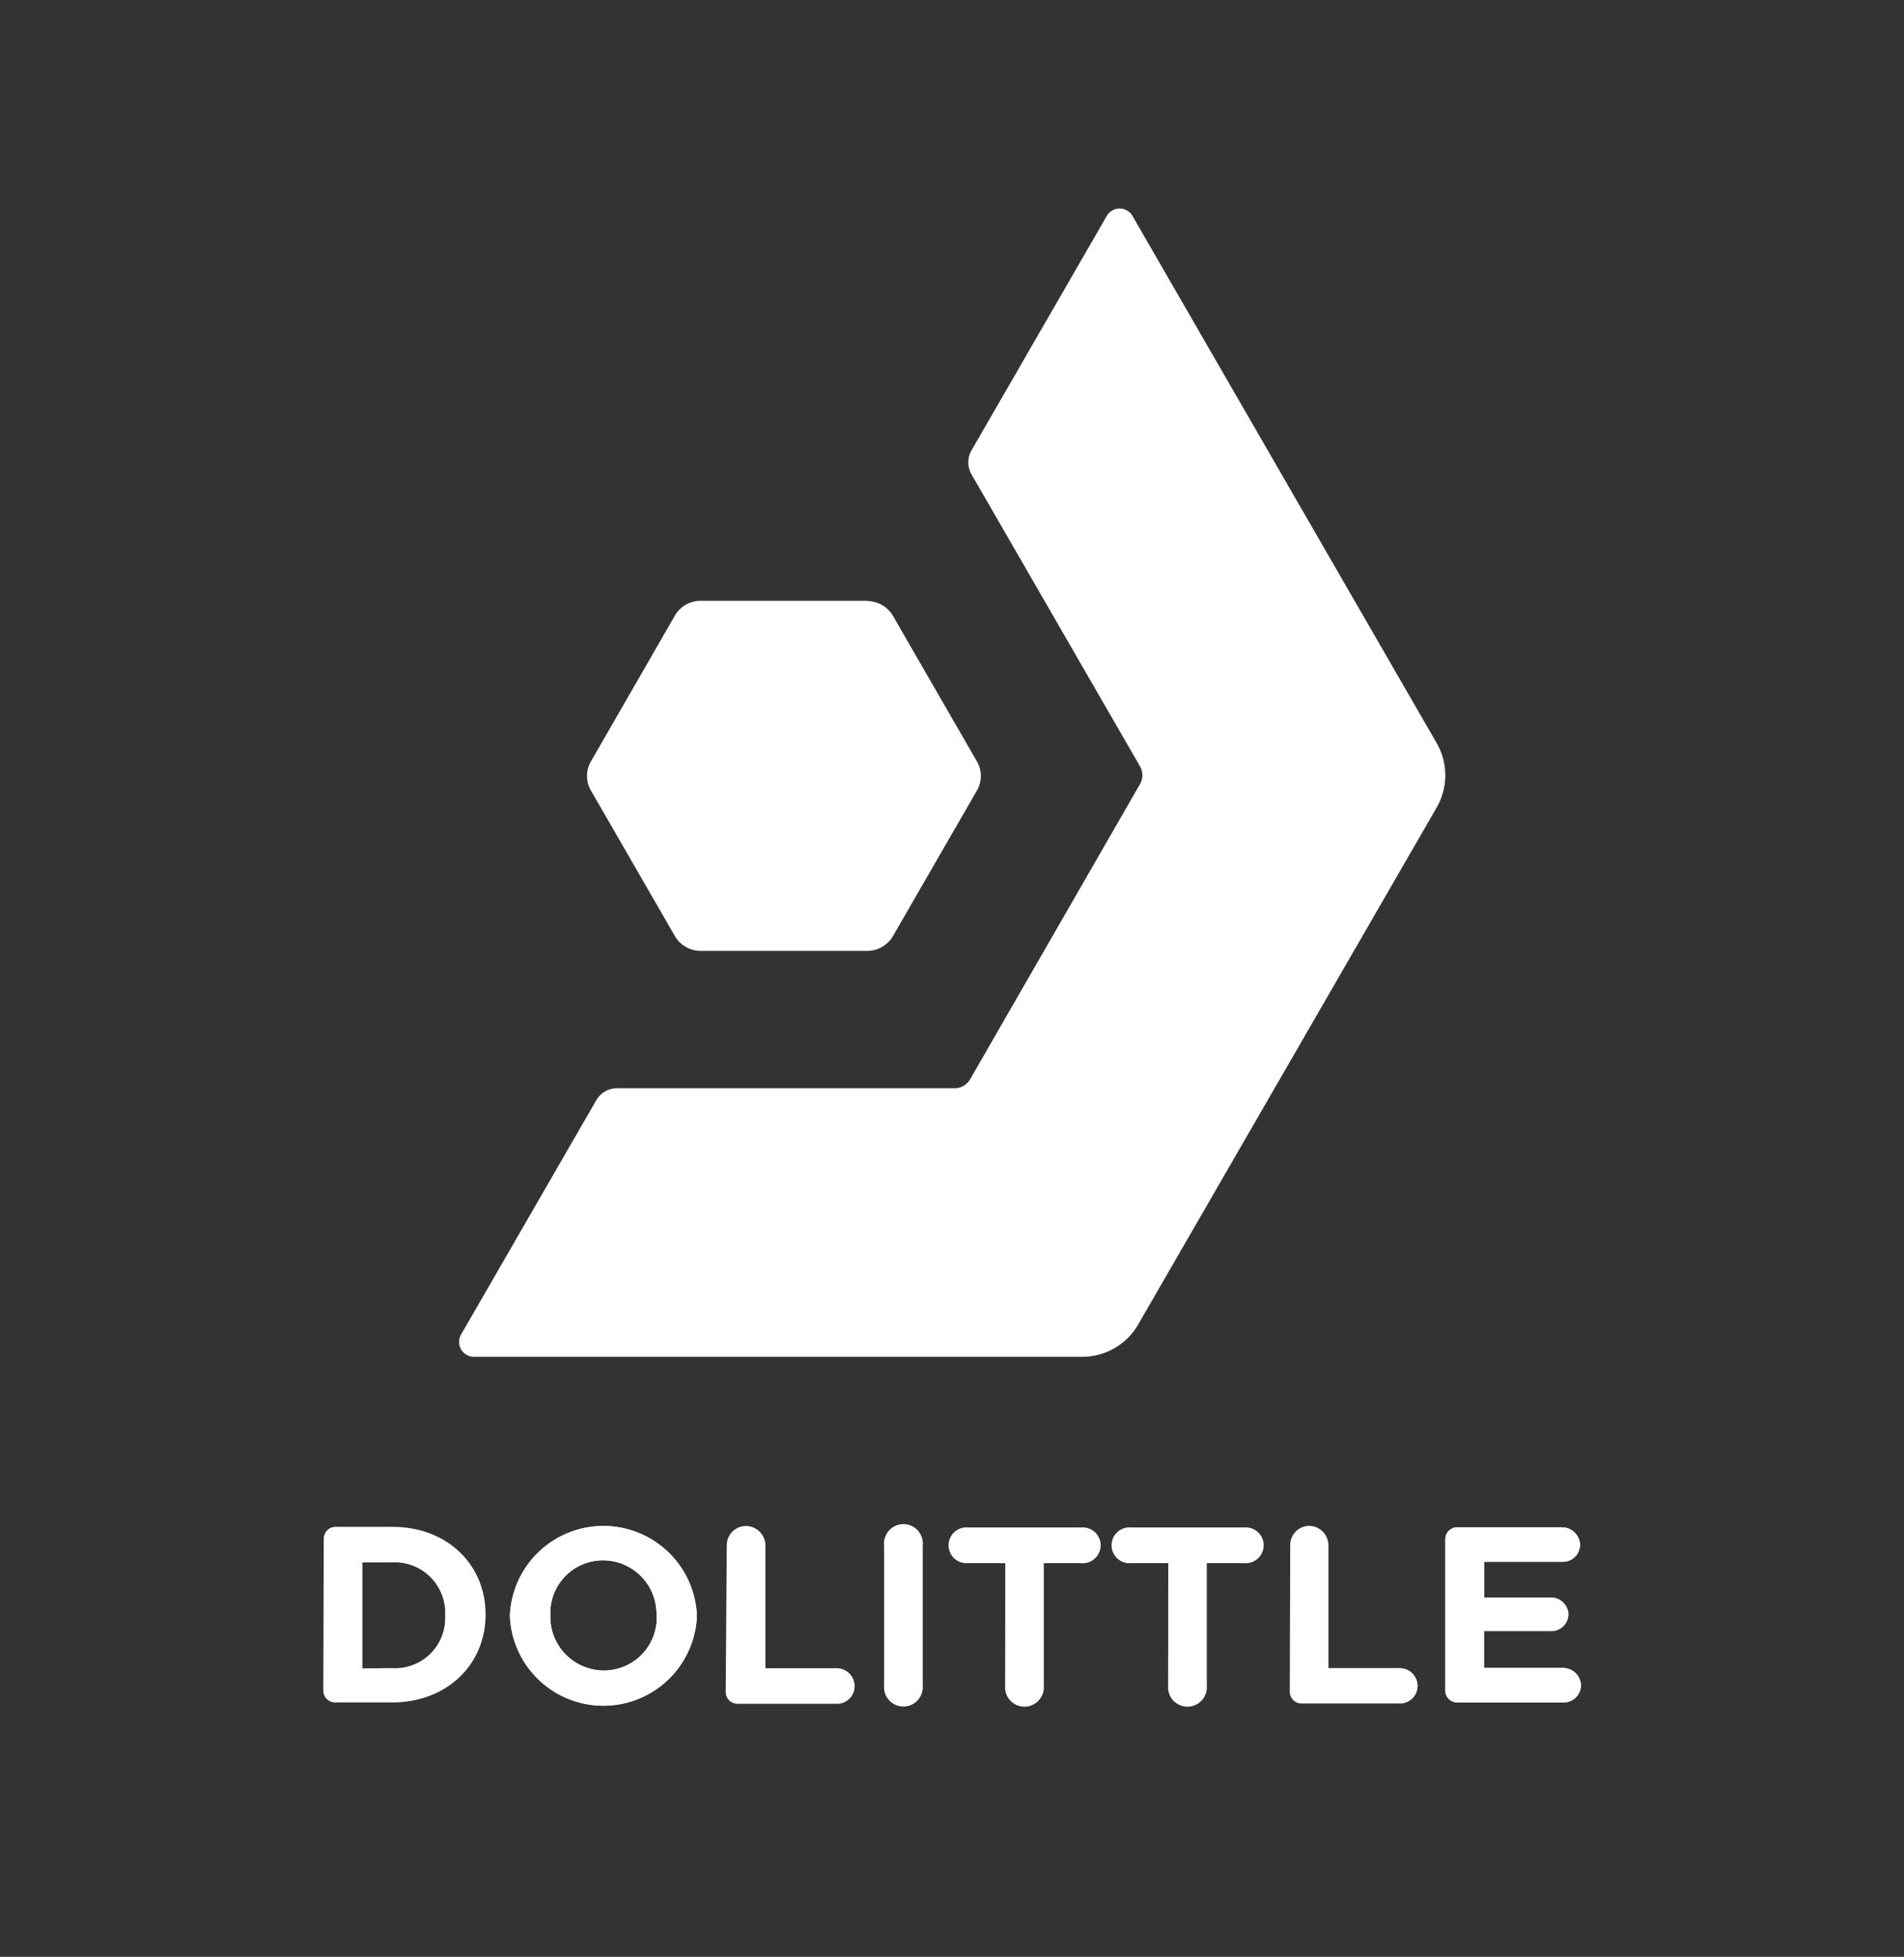 <svg id="Layer_1" data-name="Layer 1" xmlns="http://www.w3.org/2000/svg" viewBox="0 0 127.56 131.07"><rect x="0" y="0" width="127.56" height="131.07" fill="#333333" stroke="none"/><defs><style>.cls-1{fill:#fff;}</style></defs><title>dolittle_neg_trans_kvadratisk</title><path class="cls-1" d="M58.14,40.24H46.9a2,2,0,0,0-1.69,1L39.59,51a1.94,1.94,0,0,0,0,1.95l5.62,9.74a2,2,0,0,0,1.69,1H58.14a2,2,0,0,0,1.69-1l5.62-9.74a1.94,1.94,0,0,0,0-1.95l-5.62-9.74a2,2,0,0,0-1.69-1Z"/><path class="cls-1" d="M75.84,14.41a1,1,0,0,0-1.66,0L65.09,30.16a1.62,1.62,0,0,0,0,1.62L76.37,51.32a1.19,1.19,0,0,1,0,1.21L65,72.28a1.2,1.2,0,0,1-1,.61H41.35a1.62,1.62,0,0,0-1.4.8L30.86,89.44a1,1,0,0,0,.83,1.44H72.51a4.32,4.32,0,0,0,3.74-2.16l20-34.63a4.33,4.33,0,0,0,0-4.32Z"/><path class="cls-1" d="M34.16,108.23v0a6.27,6.27,0,0,1,12.53,0v0a6.27,6.27,0,0,1-12.53,0Zm9.82,0v0a3.59,3.59,0,0,0-3.56-3.72,3.53,3.53,0,0,0-3.55,3.66v0a3.59,3.59,0,0,0,3.56,3.72A3.54,3.54,0,0,0,44,108.27Z"/><path class="cls-1" d="M34.16,108.23v0a6.27,6.27,0,0,1,12.53,0v0a6.27,6.27,0,0,1-12.53,0Zm9.82,0v0a3.59,3.59,0,0,0-3.56-3.72,3.53,3.53,0,0,0-3.55,3.66v0a3.59,3.59,0,0,0,3.56,3.72A3.54,3.54,0,0,0,44,108.27Z"/><path class="cls-1" d="M21.69,103.06a.79.79,0,0,1,.8-.79h3.8c3.71,0,6.26,2.57,6.24,5.89v0c0,3.32-2.58,5.88-6.28,5.87l-3.8,0a.79.79,0,0,1-.79-.8Zm4.57,8.67a3.35,3.35,0,0,0,3.56-3.51v0a3.38,3.38,0,0,0-3.54-3.57h-2l0,7.1Z"/><path class="cls-1" d="M48.69,103.5a1.29,1.29,0,0,1,1.43-1.28,1.32,1.32,0,0,1,1.16,1.35l0,8.17,4.75,0a1.2,1.2,0,0,1,1.21,1A1.18,1.18,0,0,1,56,114.12l-6.58,0a.79.79,0,0,1-.8-.8Z"/><path class="cls-1" d="M59.23,103.5a1.3,1.3,0,1,1,2.59,0l0,9.39a1.3,1.3,0,1,1-2.59,0Z"/><path class="cls-1" d="M67.35,104.7H64.86a1.2,1.2,0,1,1,0-2.39l7.57,0a1.2,1.2,0,1,1,0,2.39h-2.5l0,8.2a1.3,1.3,0,1,1-2.59,0Z"/><path class="cls-1" d="M78.27,104.7H75.78a1.2,1.2,0,1,1,0-2.39l7.57,0a1.2,1.2,0,1,1,0,2.39h-2.5l0,8.2a1.3,1.3,0,1,1-2.59,0Z"/><path class="cls-1" d="M86.44,103.49a1.28,1.28,0,0,1,1.42-1.28A1.32,1.32,0,0,1,89,103.56l0,8.17,4.75,0a1.2,1.2,0,0,1,1.21,1,1.18,1.18,0,0,1-1.17,1.37l-6.59,0a.79.79,0,0,1-.79-.8Z"/><path class="cls-1" d="M96.83,113.28l0-10.19a.8.8,0,0,1,.8-.79l7,0a1.22,1.22,0,0,1,1.22,1.06,1.15,1.15,0,0,1-1.16,1.25l-5.26,0V107l4.43,0a1.19,1.19,0,0,1,1.21,1,1.14,1.14,0,0,1-1.16,1.25H99.42v2.47l5.27,0a1.21,1.21,0,0,1,1.22,1.06,1.15,1.15,0,0,1-1.16,1.25l-7.11,0A.8.8,0,0,1,96.83,113.28Z"/><path class="cls-1" d="M96.83,113.28l0-10.19a.8.8,0,0,1,.8-.79l7,0a1.22,1.22,0,0,1,1.22,1.06,1.15,1.15,0,0,1-1.16,1.25l-5.26,0V107l4.43,0a1.19,1.19,0,0,1,1.21,1,1.14,1.14,0,0,1-1.16,1.25H99.42v2.47l5.27,0a1.21,1.21,0,0,1,1.22,1.06,1.15,1.15,0,0,1-1.16,1.25l-7.11,0A.8.8,0,0,1,96.83,113.28Z"/></svg>